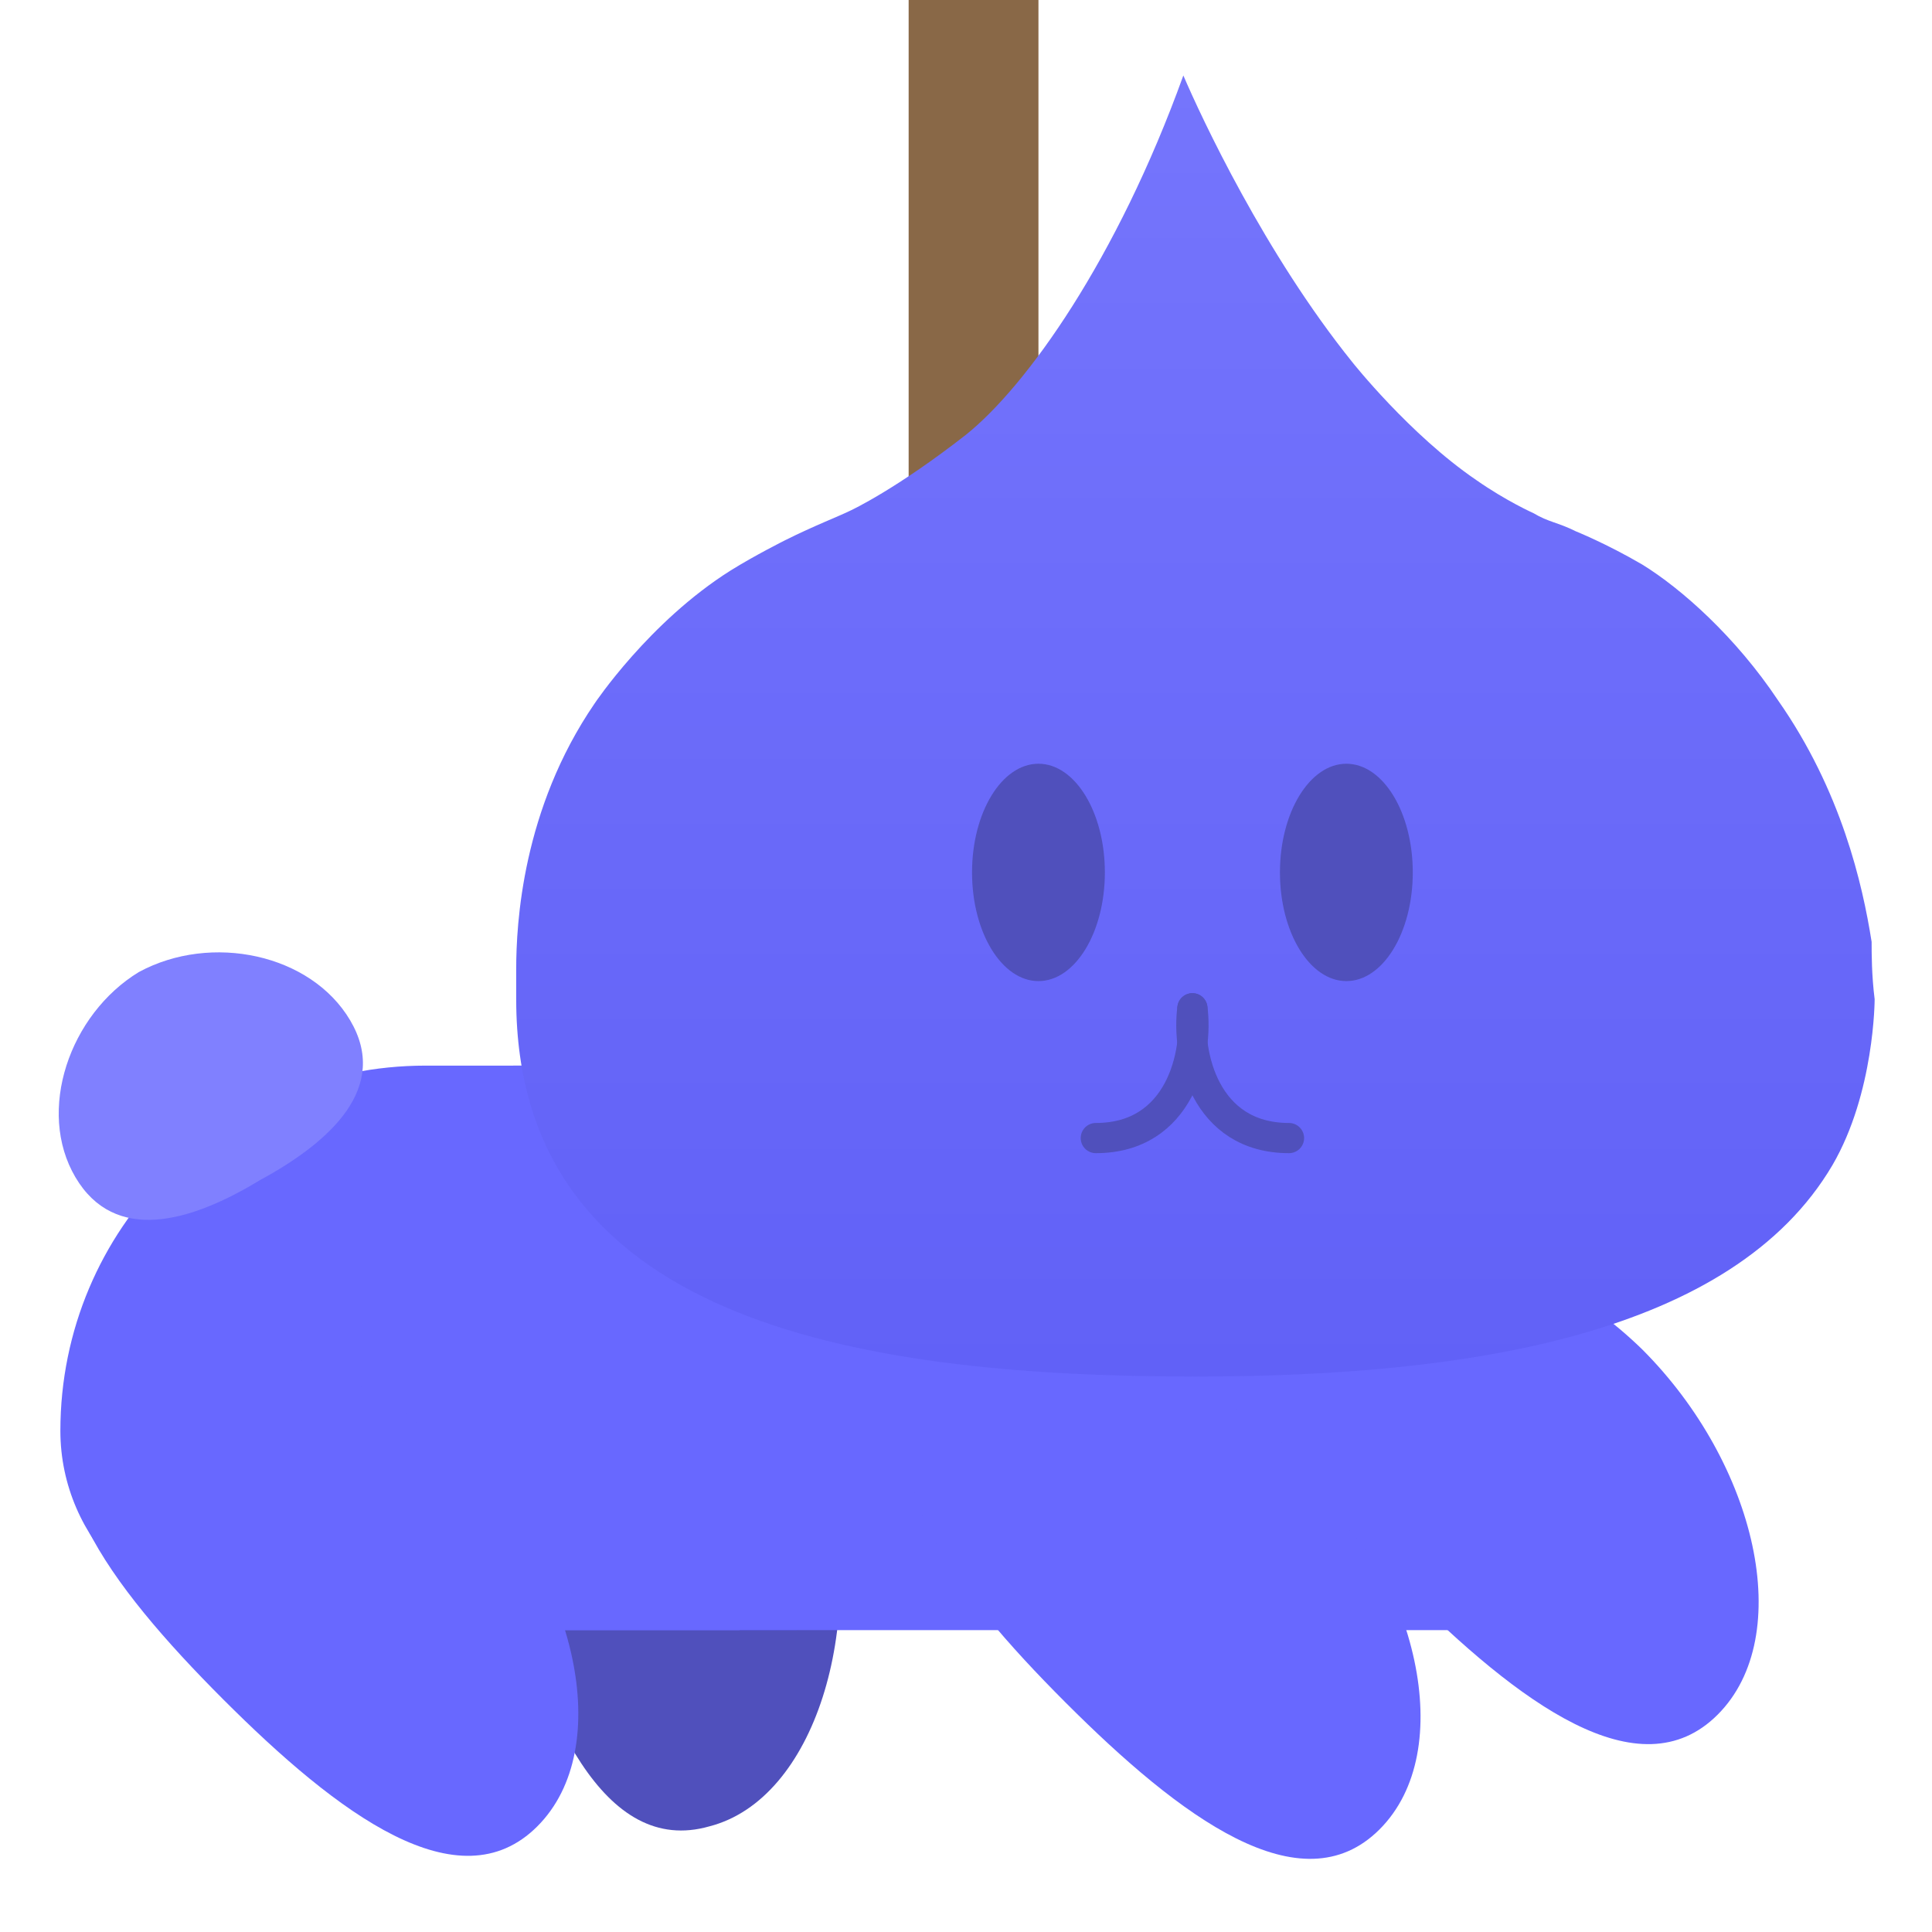 <?xml version="1.0" encoding="utf-8"?>
<!-- Generator: Adobe Illustrator 23.0.5, SVG Export Plug-In . SVG Version: 6.00 Build 0)  -->
<svg version="1.1" id="Layer_1" xmlns="http://www.w3.org/2000/svg" xmlns:xlink="http://www.w3.org/1999/xlink" x="0px" y="0px"
	 viewBox="0 0 64 64" style="enable-background:new 0 0 64 64;" xml:space="preserve">
<style type="text/css">
	.st0{fill:#896847;}
	.st1{fill:#5050BC;}
	.st2{fill:#6868FF;}
	.st3{fill:#8080FF;}
	.st4{fill:#4B4BDB;}
	.st5{fill-rule:evenodd;clip-rule:evenodd;fill:url(#SVGID_1_);}
	.st6{fill:none;stroke:#5050BC;stroke-linecap:round;}
</style>
<rect x="30.1" class="st0" width="4.3" height="33.9"/>
<path class="st1" d="M18.1,40.6c-3.5,0.9-2.9,5.9-1.5,11.1s3.4,9.8,6.9,8.8c3.5-0.9,5.2-6.6,3.9-11.7C25.9,43.7,21.6,39.7,18.1,40.6
	z"/>
<path class="st2" d="M2,47.4c0-6.7,5.4-12.1,12.1-12.1h10.4V54H8.7C5,54,2,51,2,47.4z"/>
<path class="st3" d="M11.6,33.8c1.3,2.2-0.6,4-3,5.3c-2.3,1.4-4.8,2.1-6.1-0.1c-1.3-2.2-0.2-5.4,2.1-6.8C7,30.9,10.3,31.6,11.6,33.8
	z"/>
<path class="st2" d="M3.2,45.9c-2.6,2.6,0.4,6.6,4.2,10.4s7.8,6.8,10.4,4.2s1.3-8.3-2.5-12.1S5.8,43.3,3.2,45.9z"/>
<rect x="24.5" y="35.3" class="st4" width="1.9" height="18.7"/>
<rect x="17" y="35.3" class="st2" width="31.9" height="18.7"/>
<path class="st2" d="M31.1,46c-2.6,2.6,0.4,6.6,4.2,10.4c3.8,3.8,7.8,6.8,10.4,4.2s1.3-8.3-2.5-12.1C39.4,44.7,33.6,43.4,31.1,46z"
	/>
<path class="st2" d="M42.3,42.2c-2.6,2.6,0.4,6.6,4.2,10.4s7.8,6.8,10.4,4.2c2.6-2.6,1.3-8.3-2.5-12.1C50.6,41,44.9,39.7,42.3,42.2z
	"/>
<linearGradient id="SVGID_1_" gradientUnits="userSpaceOnUse" x1="39.6" y1="20.4" x2="39.6" y2="63.5" gradientTransform="matrix(1 0 0 -1 0 66)">
	<stop  offset="0" style="stop-color:#6161F7"/>
	<stop  offset="1" style="stop-color:#7575FC"/>
</linearGradient>
<path class="st5" d="M62,31.2c-0.3-1.9-1-5-3.1-8c-1.4-2.1-3.2-3.7-4.5-4.5c-1.2-0.7-2.2-1.1-2.2-1.1c-0.6-0.3-0.9-0.3-1.4-0.6
	c0,0-0.9-0.4-1.9-1.1c-2.2-1.5-4.1-3.9-4.1-3.9c-2.9-3.6-5-8.1-5.6-9.5C37,8.6,34,12.8,32,14.4c-2.3,1.8-3.8,2.5-3.8,2.5
	c-0.4,0.2-1.2,0.5-2.2,1c0,0-1,0.5-1.8,1c-2.7,1.7-4.5,4.4-4.5,4.4c-2.4,3.5-2.6,7.3-2.6,8.8v0.4c0,0.2,0,0.4,0,0.6
	c0,10.5,10.9,12.5,22.5,12.5c9.1,0,17.8-1.4,21.1-7c1.4-2.4,1.4-5.5,1.4-5.5C62,32.3,62,31.6,62,31.2z"/>
<g>
	<path class="st6" d="M39.5,33.4c0.2,1.5-0.4,4.3-3.2,4.3"/>
	<path class="st6" d="M39.5,33.4c-0.2,1.5,0.4,4.3,3.2,4.3"/>
	<ellipse class="st1" cx="34.4" cy="28.9" rx="2.2" ry="3.6"/>
	<ellipse class="st1" cx="44.6" cy="28.9" rx="2.2" ry="3.6"/>
</g>
</svg>
